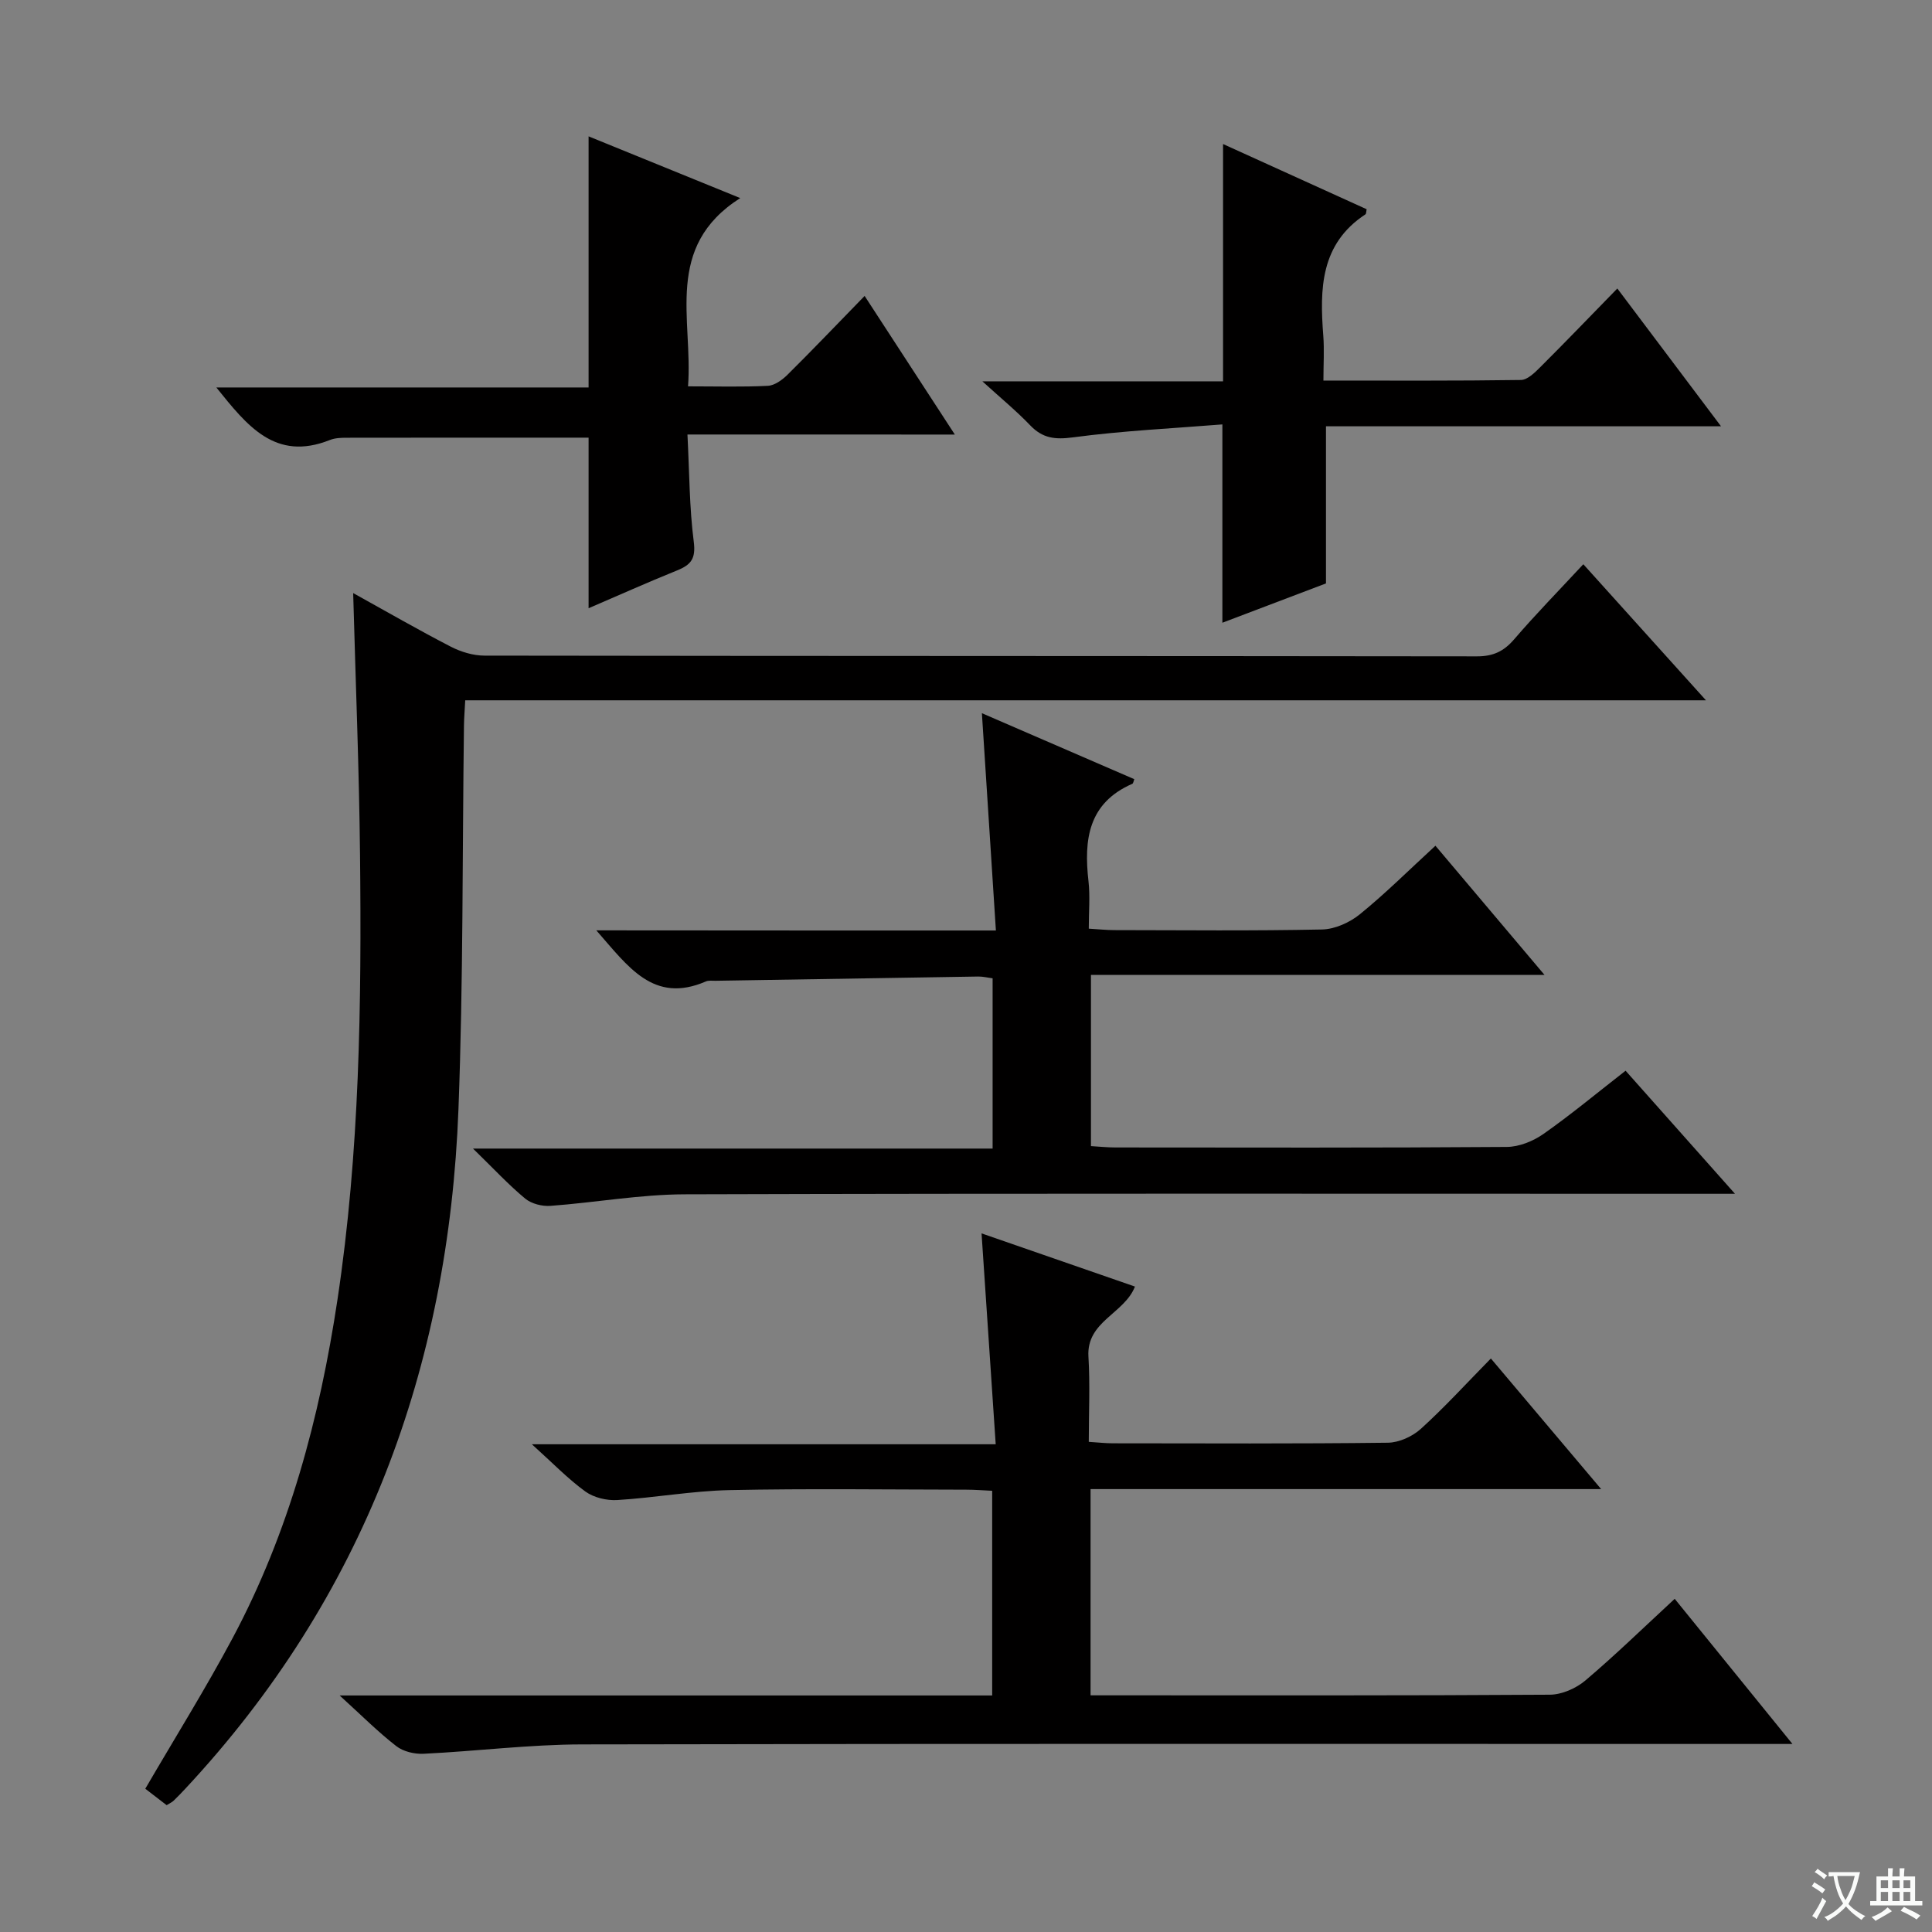 <svg enable-background="new 0 0 400 400" viewBox="0 0 400 400" xmlns="http://www.w3.org/2000/svg"><rect x="0" y="0" width="400" height="400" fill="#808080" stroke="none"/><path d="m377.9 391.2c-.2.3-.4.5-.6.8-.7-.6-1.4-1-2.2-1.5.2-.3.4-.5.5-.8.6.4 1.4.8 2.3 1.5zm-1.8 6.1c-.2-.2-.5-.4-.9-.6.4-.6.8-1.2 1.2-1.9s.7-1.3.9-1.9c.3.3.5.5.8.7-.7 1.3-1.4 2.6-2 3.7zm2.2-9c-.3.3-.5.5-.6.8-.6-.6-1.3-1.1-2-1.5.3-.3.5-.5.6-.7.6.5 1.3.9 2 1.4zm.3.2v-.9h2 4.5c-.3 1.3-.6 2.5-1 3.6s-.9 2.1-1.4 3c.4.5 1 1 1.6 1.4s1.2.8 1.9 1.1c-.3.2-.5.4-.8.8-.4-.3-1-.7-1.6-1.2s-1.2-1.1-1.6-1.6c-.5.6-1.1 1.1-1.7 1.6s-1.4.9-2.1 1.4c-.1-.3-.3-.5-.7-.8.6-.2 1.2-.5 1.9-1s1.4-1.1 2-1.8c-.5-.8-.9-1.6-1.2-2.5s-.6-2-.8-3.2c-.4.1-.7.1-1 .1zm2.5 2.7c.3 1 .7 1.7 1 2.2.3-.5.6-1.1 1-2s.6-1.9.9-3h-3.2-.4c.1.9.3 1.8.7 2.8z" fill="#fafbfa"/><path d="m396.5 388.5v1.5 3.6h1.5v.9c-.4 0-1 0-1.7 0h-7.9c-.5 0-.9 0-1.2 0v-.9h1.3v-3.5c0-.7 0-1.2 0-1.6h2.4c0-.8 0-1.4 0-1.7h1c0 .3-.1.8-.1 1.7h1.5c0-.8 0-1.4 0-1.7h1c0 .3-.1.9-.1 1.7zm-8.2 9.2c-.2-.3-.5-.5-.8-.8.8-.3 1.4-.6 1.9-.9s1-.7 1.4-1.1c.3.3.6.5.9.8-1.6 1-2.8 1.6-3.4 2zm2.6-6.8v-1.6h-1.5v1.6zm0 2.7v-1.9h-1.5v1.9zm2.4-2.7v-1.6h-1.5v1.6zm0 2.7v-1.9h-1.5v1.9zm.2 2 .7-.8c.4.2.9.5 1.6.8s1.3.7 1.8 1c-.3.3-.5.5-.8.8-.4-.3-1.5-1-3.3-1.8zm2-4.7v-1.6h-1.4v1.6zm0 2.7v-1.9h-1.4v1.9z" fill="#fafbfa"/><g fill="#010000"><path d="m70.32 351.03h135.1c0-14.15 0-28.03 0-42.38-1.81-.08-3.6-.23-5.38-.23-16.33-.02-32.66-.25-48.98.09-7.77.16-15.51 1.59-23.28 2.06-2.18.13-4.85-.51-6.59-1.77-3.6-2.61-6.74-5.88-11.07-9.78h96.03c-1-14.9-1.95-29.03-2.93-43.66 10.8 3.74 21.24 7.36 31.76 11.01-2.22 5.66-10.08 7.18-9.63 14.52.35 5.77.07 11.58.07 17.63 2.04.13 3.49.3 4.94.3 18.99.02 37.99.11 56.98-.12 2.32-.03 5.09-1.29 6.84-2.88 4.92-4.46 9.42-9.4 14.49-14.56 7.53 8.92 14.76 17.48 22.83 27.04-35.97 0-70.66 0-105.71 0v42.7h4.63c30.16 0 60.32.07 90.47-.13 2.48-.02 5.41-1.31 7.34-2.94 6.21-5.26 12.06-10.96 18.5-16.91 7.92 9.76 15.71 19.36 24.38 30.05-2.95 0-4.81 0-6.67 0-81.31 0-162.62-.08-243.93.09-10.94.02-21.87 1.41-32.82 1.94-1.88.09-4.21-.46-5.65-1.59-3.78-2.93-7.18-6.35-11.72-10.48z"/><path d="m34.5 373.74c-1.52-1.17-3.06-2.35-4.42-3.4 6.17-10.59 12.48-20.71 18.09-31.21 11.7-21.93 18.02-45.63 21.7-70.06 4.6-30.53 5-61.32 4.67-92.11-.19-17.79-.91-35.58-1.42-54.17 6.96 3.86 13.5 7.63 20.2 11.09 2.11 1.09 4.65 1.86 7 1.86 68.5.1 136.99.06 205.49.15 3.34 0 5.54-1.04 7.68-3.53 4.44-5.17 9.22-10.05 14.32-15.54 8.33 9.24 16.48 18.28 25.39 28.17-86.2 0-171.25 0-256.88 0-.1 2.03-.24 3.61-.26 5.2-.35 26.48-.14 52.97-1.14 79.43-2.02 53.54-19.57 101.07-56.53 140.69-.8.85-1.6 1.7-2.44 2.5-.33.33-.81.53-1.45.93z"/><path d="m206.19 192.65c-.99-15.31-1.93-29.82-2.9-44.99 10.68 4.62 21.11 9.14 31.55 13.66-.15.38-.2.87-.41.96-9.14 3.99-10.05 11.58-9.07 20.17.35 3.09.06 6.26.06 9.82 2.08.12 3.68.3 5.29.3 14.33.02 28.67.17 43-.13 2.66-.06 5.71-1.43 7.82-3.14 5.28-4.28 10.12-9.11 15.66-14.2 7.41 8.78 14.65 17.34 22.59 26.75-31.81 0-62.64 0-93.91 0v35.44c1.6.09 3.35.28 5.1.28 27 .02 54 .09 81-.11 2.56-.02 5.45-1.19 7.59-2.69 5.71-4.01 11.09-8.49 17-13.09 7.31 8.23 14.53 16.35 22.65 25.48-3.17 0-5.07 0-6.97 0-70.17 0-140.33-.1-210.5.11-9.26.03-18.5 1.71-27.77 2.39-1.73.13-3.93-.43-5.23-1.5-3.44-2.85-6.5-6.16-10.81-10.36h107.58c0-12.17 0-23.56 0-35.25-1.06-.14-2.01-.38-2.96-.37-18.14.28-36.29.58-54.43.88-.67.01-1.41-.11-1.98.14-10.87 4.69-16.08-3.07-22.68-10.58 27.9.03 54.9.03 82.73.03z"/><path d="m142.33 89.96c.41 8.03.4 15.19 1.31 22.23.44 3.45-.57 4.74-3.41 5.89-6.28 2.54-12.46 5.31-18.37 7.85 0-11.89 0-23.6 0-35.32-16.61 0-33.37-.01-50.13.02-1.15 0-2.39.05-3.44.47-11.33 4.51-17.17-3.02-23.5-10.88h77.07c0-17.49 0-34.49 0-51.99 9.74 3.97 19.87 8.09 31.4 12.78-15.89 10.11-9.76 25.1-10.81 38.98 5.91 0 11.23.16 16.52-.11 1.42-.07 3.01-1.24 4.1-2.32 5.19-5.14 10.23-10.43 15.94-16.29 6.34 9.74 12.24 18.81 18.68 28.7-18.85-.01-36.72-.01-55.36-.01z"/><path d="m253.08 87.87c-10.22.82-20.63 1.31-30.92 2.68-3.74.5-6.3.2-8.88-2.5-2.82-2.95-6-5.56-9.89-9.1h49.83c0-16.58 0-32.61 0-49.13 9.9 4.49 19.82 9 29.73 13.5-.1.45-.07.93-.26 1.06-9.34 6.14-9.46 15.43-8.72 25.09.23 2.94.03 5.9.03 9.32 13.99 0 27.44.08 40.89-.12 1.35-.02 2.86-1.51 3.98-2.63 5.19-5.17 10.26-10.45 15.98-16.31 7.16 9.52 13.96 18.56 21.47 28.53-27.98 0-54.84 0-81.79 0v32.53c-6.88 2.61-14.37 5.45-21.45 8.14 0-13.41 0-26.63 0-41.06z"/></g></svg>